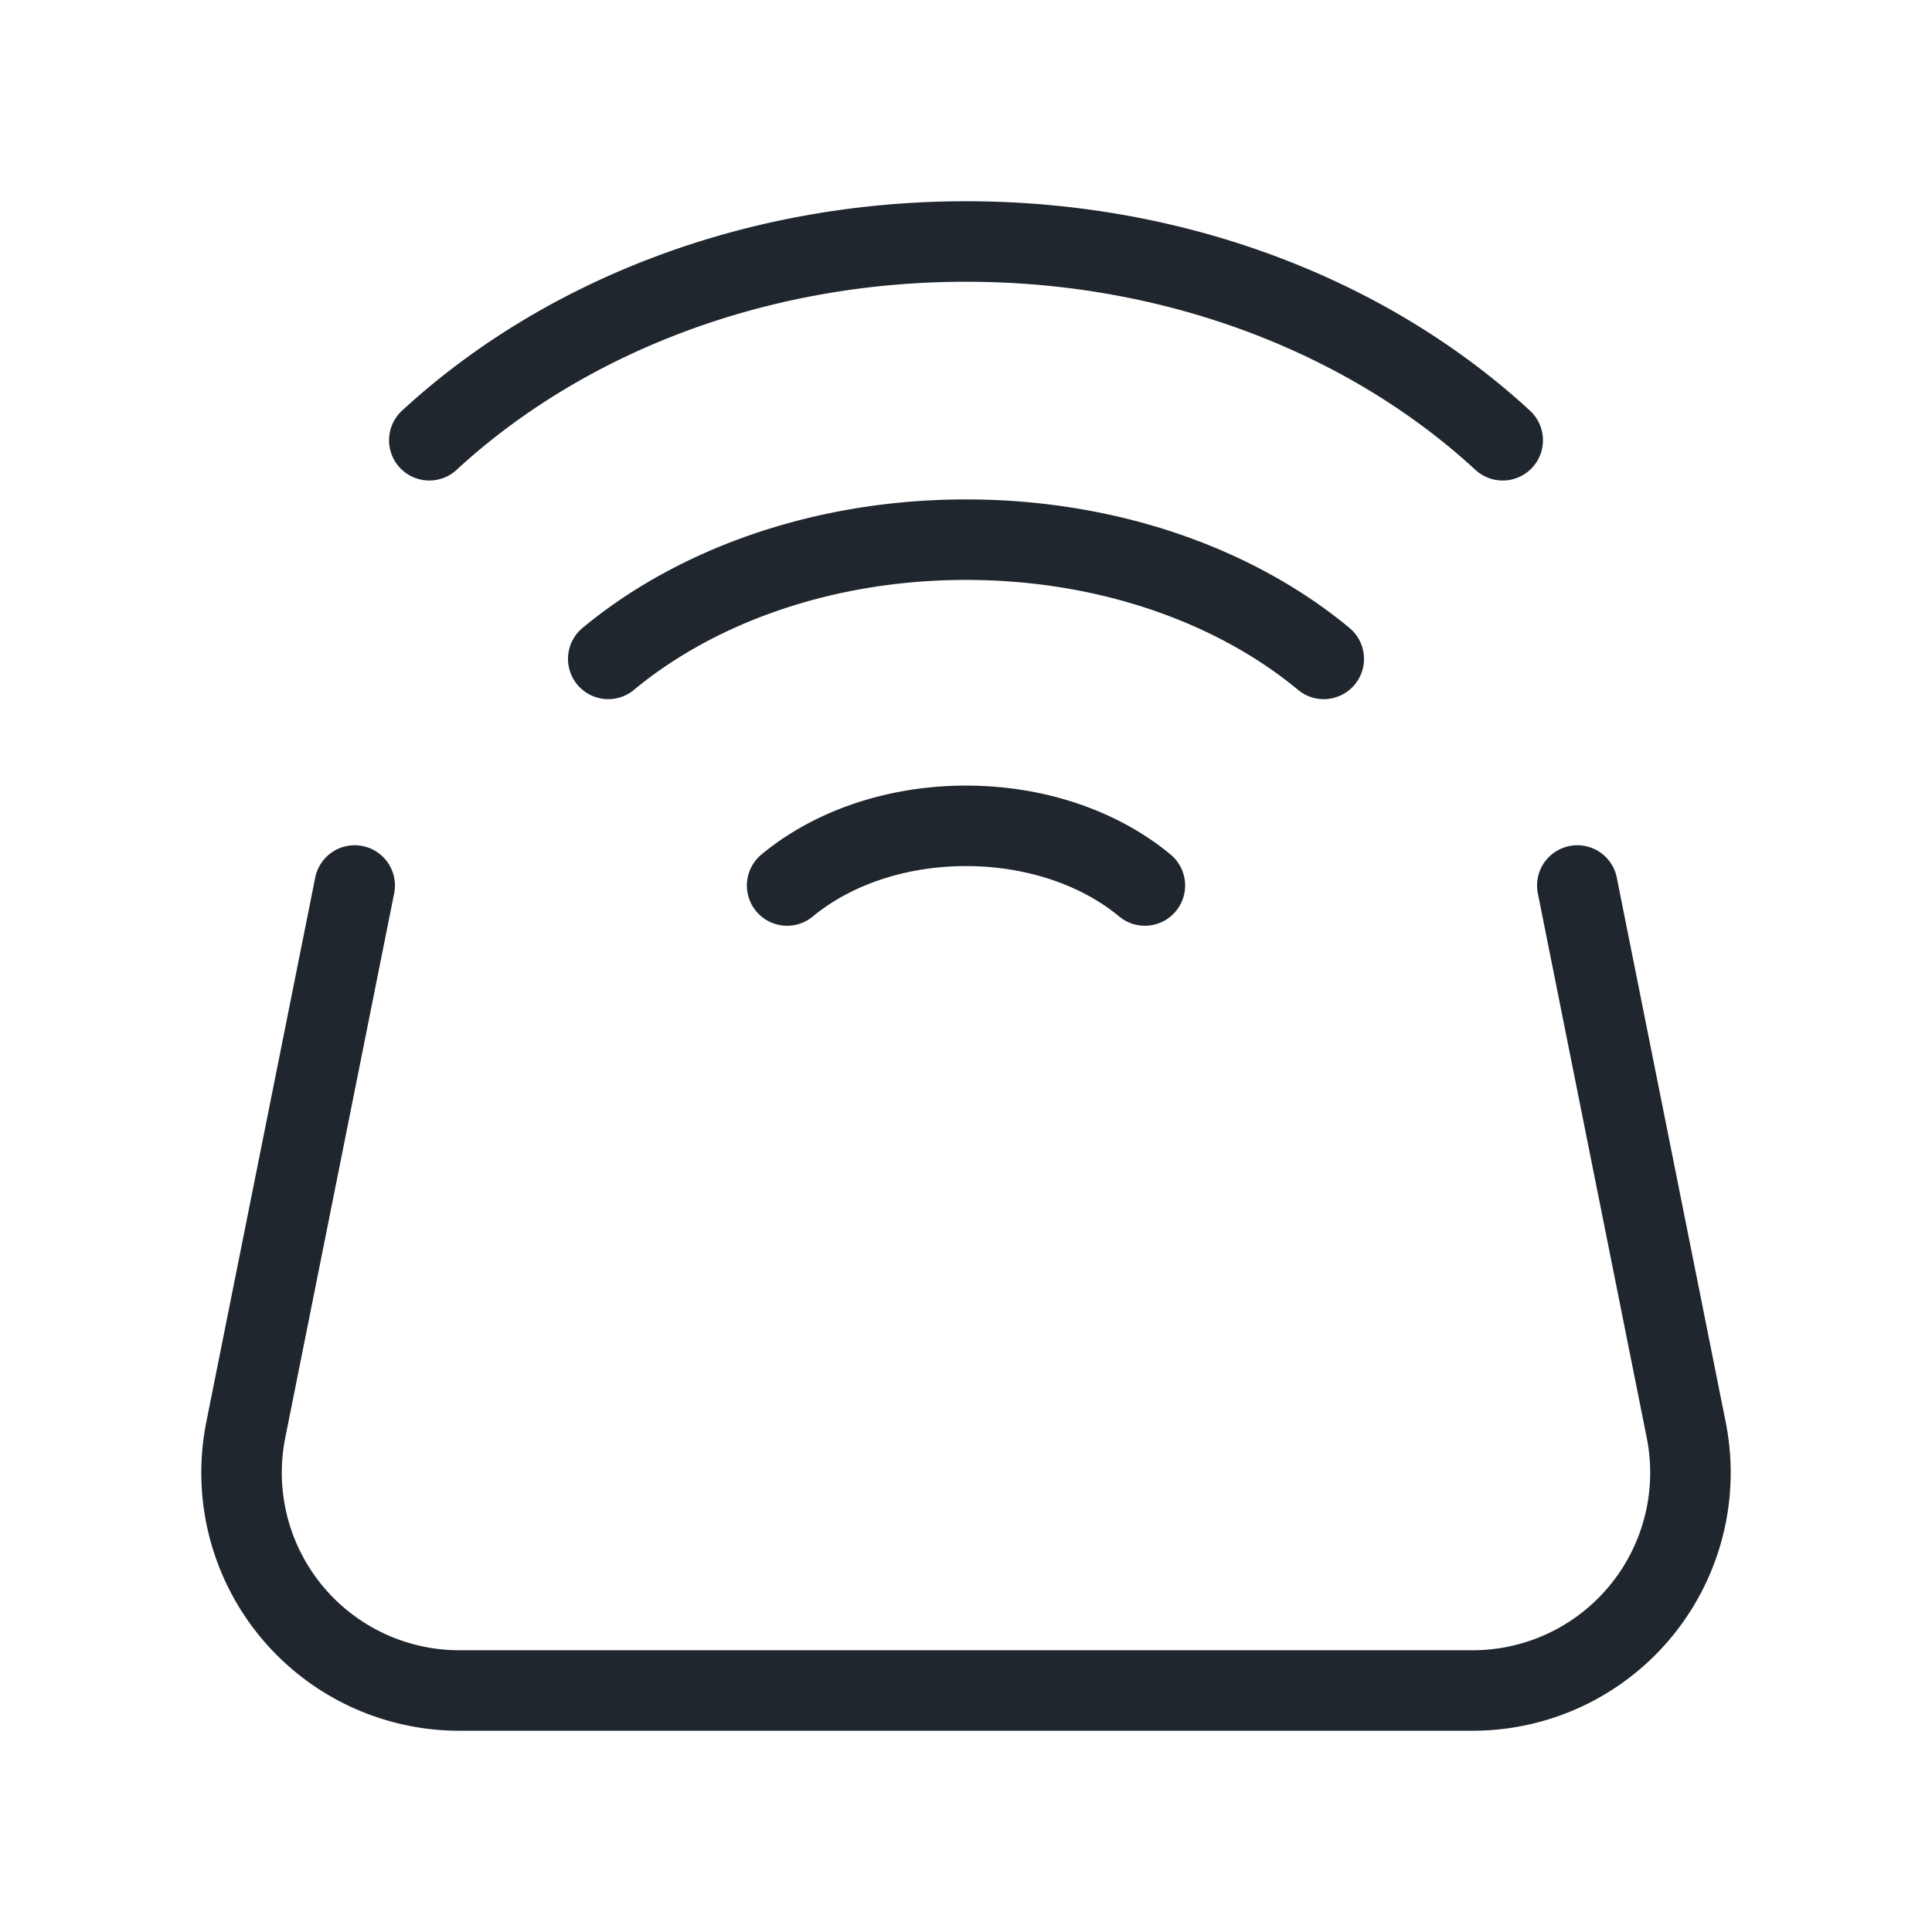 <svg width="24" height="24" viewBox="0 0 24 24" fill="none" xmlns="http://www.w3.org/2000/svg"><path d="M5.333 5.469C6.973 3.957 9.348 3 12 3s5.027.957 6.667 2.469M7.556 8.185C8.649 7.278 10.232 6.704 12 6.704c1.768 0 3.351.574 4.444 1.481M9.778 11c.547-.454 1.338-.741 2.222-.741.884 0 1.676.287 2.222.741M4.406 11l-1.353 6.764A2.706 2.706 0 0 0 5.707 21h12.587a2.707 2.707 0 0 0 1.157-.26 2.707 2.707 0 0 0 1.496-2.976L19.594 11" stroke="#1F262D" stroke-linecap="round" stroke-linejoin="round"/></svg>